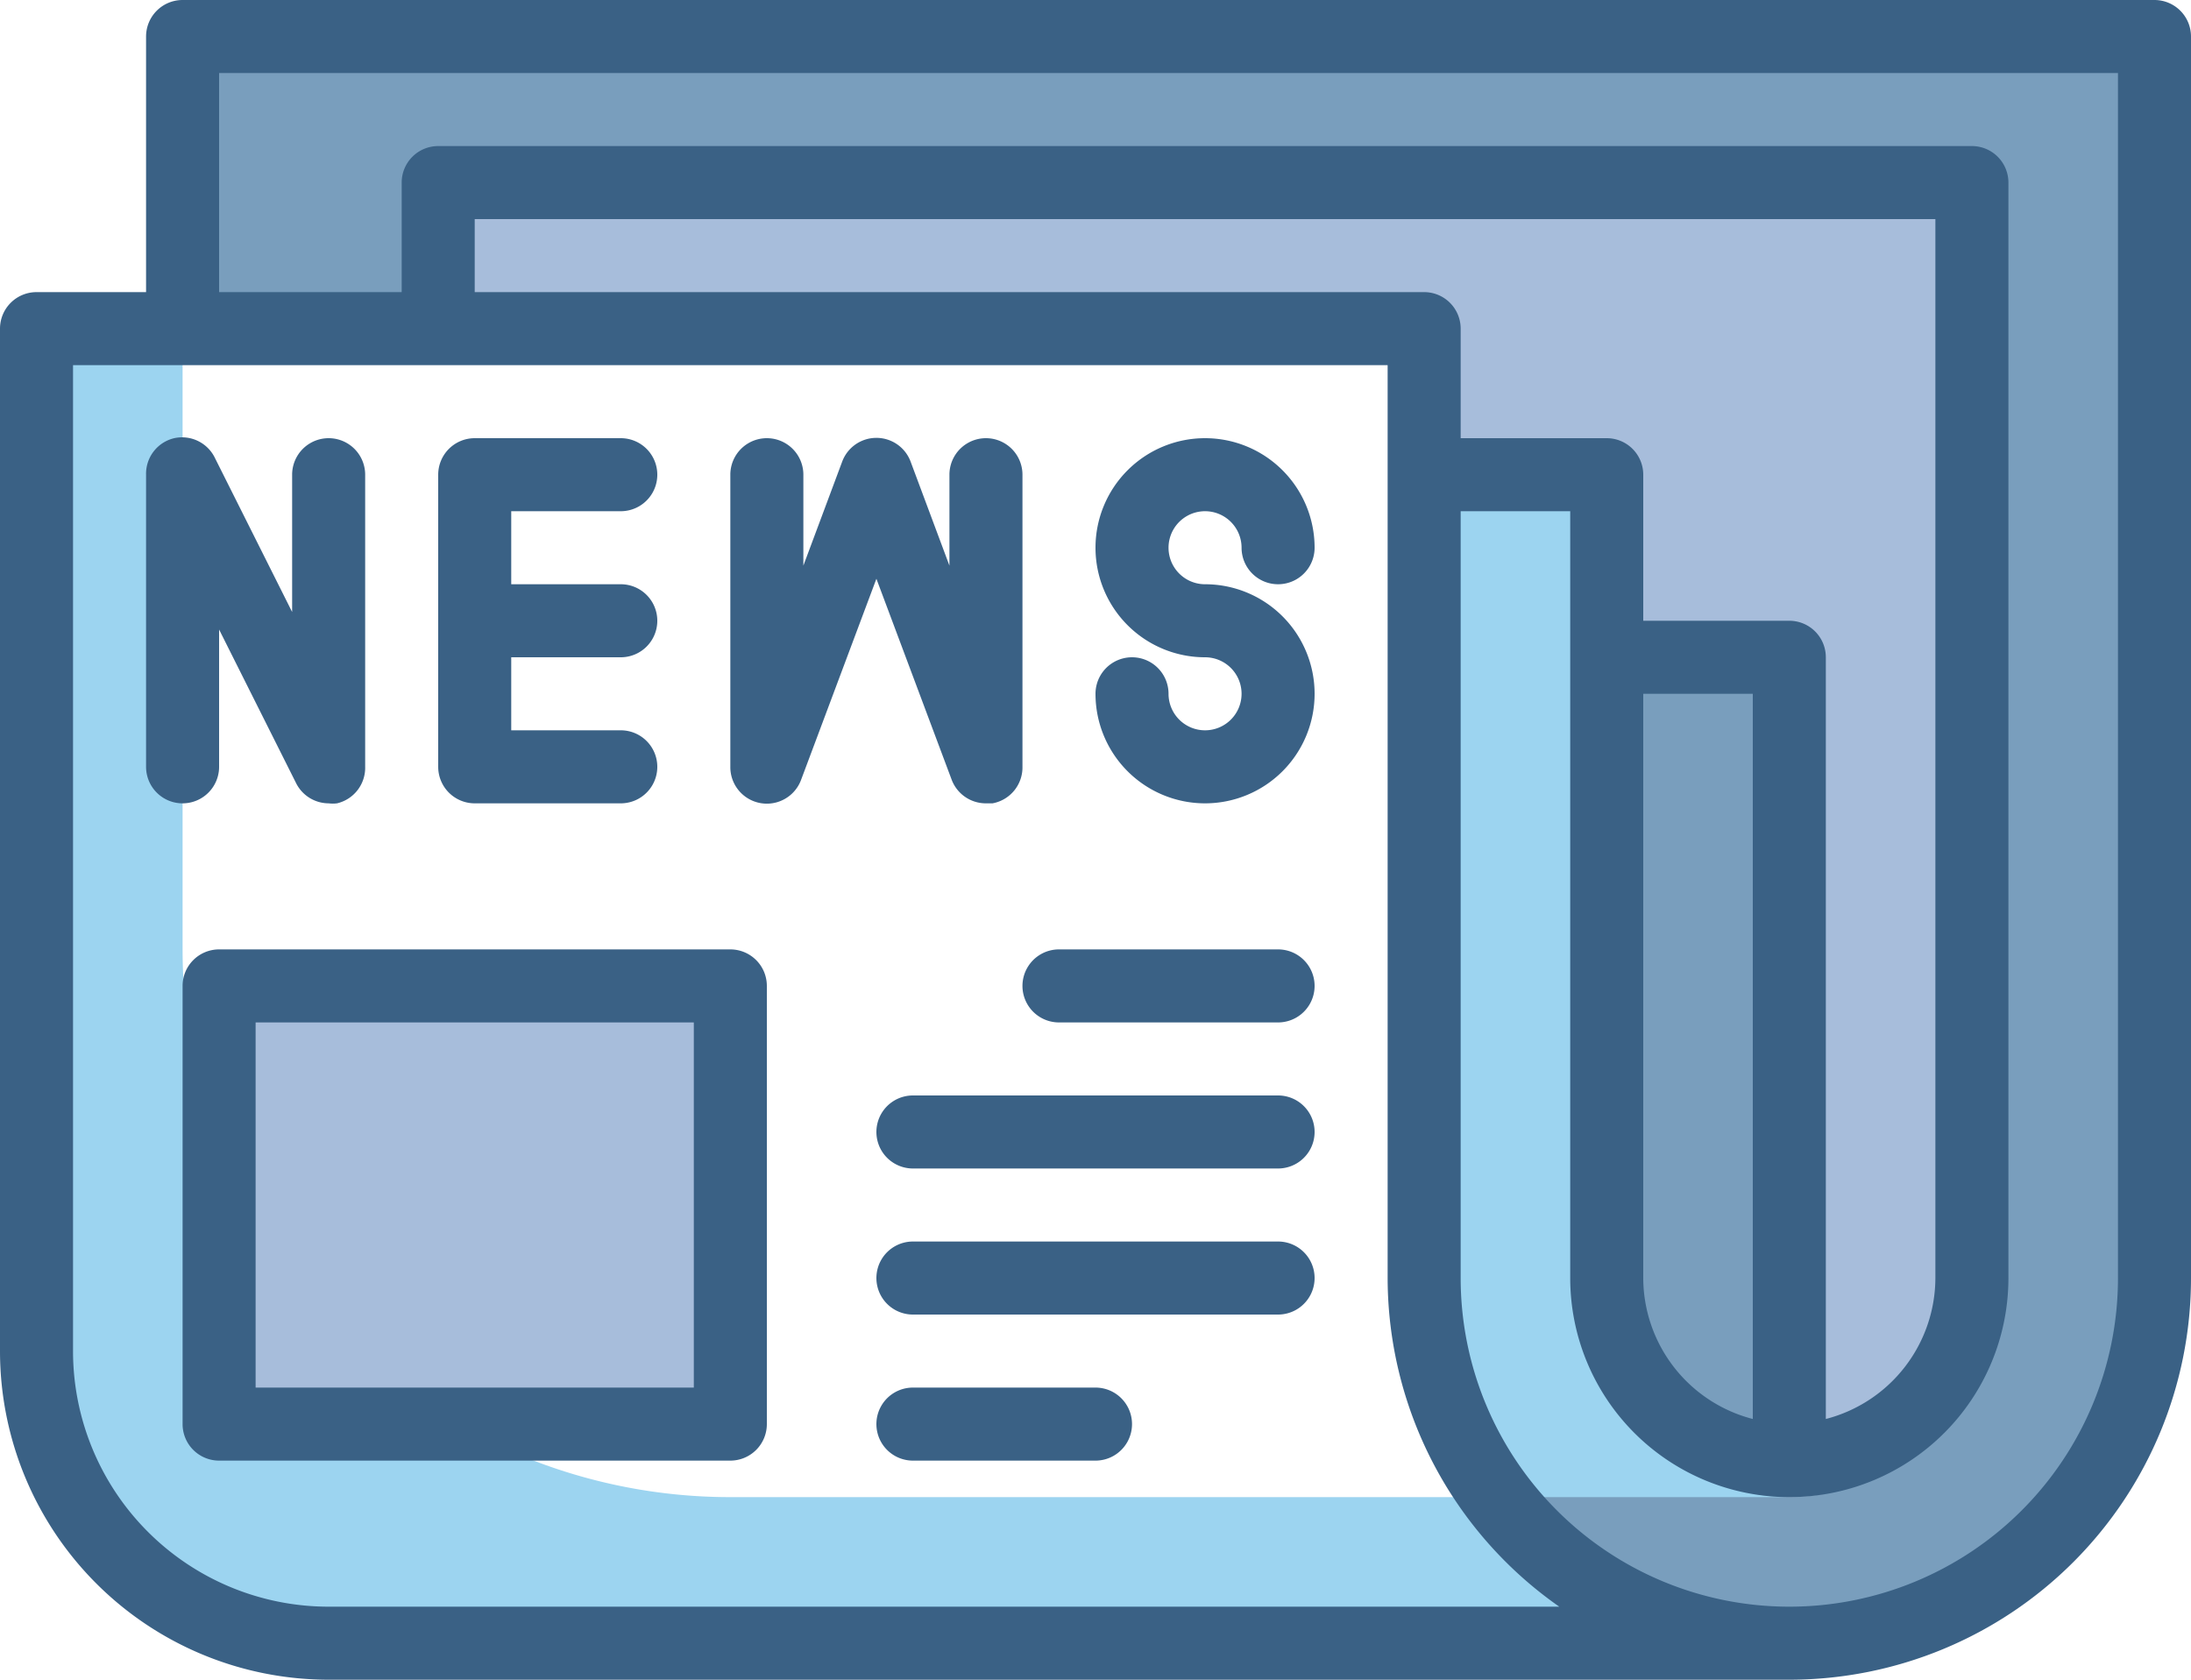 <svg xmlns="http://www.w3.org/2000/svg" viewBox="2 8 60 46"><g data-name="Stroke copy 3"><path d="M7 9v8h34v26a10 10 0 0 0 20 0V9Z" fill="#799ebd" class="fill-79bd9a"/><path d="M14 14v3h27v22h5v5a5 5 0 0 0 10 0V14Z" fill="#a7bddb" class="fill-a8dba8"/><path d="M41 26v17a10 10 0 0 0 2 6h4a4 4 0 0 0 4-4V26Z" fill="#799ebd" class="fill-79bd9a"/><path d="M41 21v22a10 10 0 0 0 2 6h8a5 5 0 0 1-5-5V21Z" fill="#9cd4f0" class="fill-cff09e"/><path d="M43 49H22A15 15 0 0 1 7 34V17H3v28a8 8 0 0 0 8 8h40a10 10 0 0 1-8-4Z" fill="#9cd4f0" class="fill-cff09e"/><path d="M8 35h14v12H8z" fill="#a7bddb" class="fill-a8dba8"/></g><g data-name="Stroke Close copy 3"><path d="M8 29v-3.76l2.11 4.21A1 1 0 0 0 11 30a.91.91 0 0 0 .23 0 1 1 0 0 0 .77-1v-8a1 1 0 0 0-2 0v3.76l-2.11-4.21A1 1 0 0 0 6.77 20 1 1 0 0 0 6 21v8a1 1 0 0 0 2 0ZM15 30h4a1 1 0 0 0 0-2h-3v-2h3a1 1 0 0 0 0-2h-3v-2h3a1 1 0 0 0 0-2h-4a1 1 0 0 0-1 1v8a1 1 0 0 0 1 1ZM28.06 29.35A1 1 0 0 0 29 30h.18a1 1 0 0 0 .82-1v-8a1 1 0 0 0-2 0v2.49l-1.06-2.84a1 1 0 0 0-1.88 0L24 23.49V21a1 1 0 0 0-2 0v8a1 1 0 0 0 1.94.35l2.06-5.5ZM35 22a1 1 0 0 1 1 1 1 1 0 0 0 2 0 3 3 0 1 0-3 3 1 1 0 1 1-1 1 1 1 0 0 0-2 0 3 3 0 1 0 3-3 1 1 0 0 1 0-2ZM22 34H8a1 1 0 0 0-1 1v12a1 1 0 0 0 1 1h14a1 1 0 0 0 1-1V35a1 1 0 0 0-1-1Zm-1 12H9V36h12ZM37 34h-6a1 1 0 0 0 0 2h6a1 1 0 0 0 0-2ZM37 38H27a1 1 0 0 0 0 2h10a1 1 0 0 0 0-2ZM37 42H27a1 1 0 0 0 0 2h10a1 1 0 0 0 0-2ZM32 46h-5a1 1 0 0 0 0 2h5a1 1 0 0 0 0-2Z" fill="#3a6185" class="fill-3b8686"/><path d="M61 8H7a1 1 0 0 0-1 1v7H3a1 1 0 0 0-1 1v28a9 9 0 0 0 9 9h40a11 11 0 0 0 11-11V9a1 1 0 0 0-1-1ZM11 52a7 7 0 0 1-7-7V18h36v25a11 11 0 0 0 4.7 9Zm36-25h3v19.86A4 4 0 0 1 47 43Zm4-2h-4v-4a1 1 0 0 0-1-1h-4v-3a1 1 0 0 0-1-1H15v-2h40v29a4 4 0 0 1-3 3.86V26a1 1 0 0 0-1-1Zm9 18a9 9 0 0 1-18 0V22h3v21a6 6 0 0 0 12 0V13a1 1 0 0 0-1-1H14a1 1 0 0 0-1 1v3H8v-6h52Z" fill="#3a6185" class="fill-3b8686"/></g></svg>